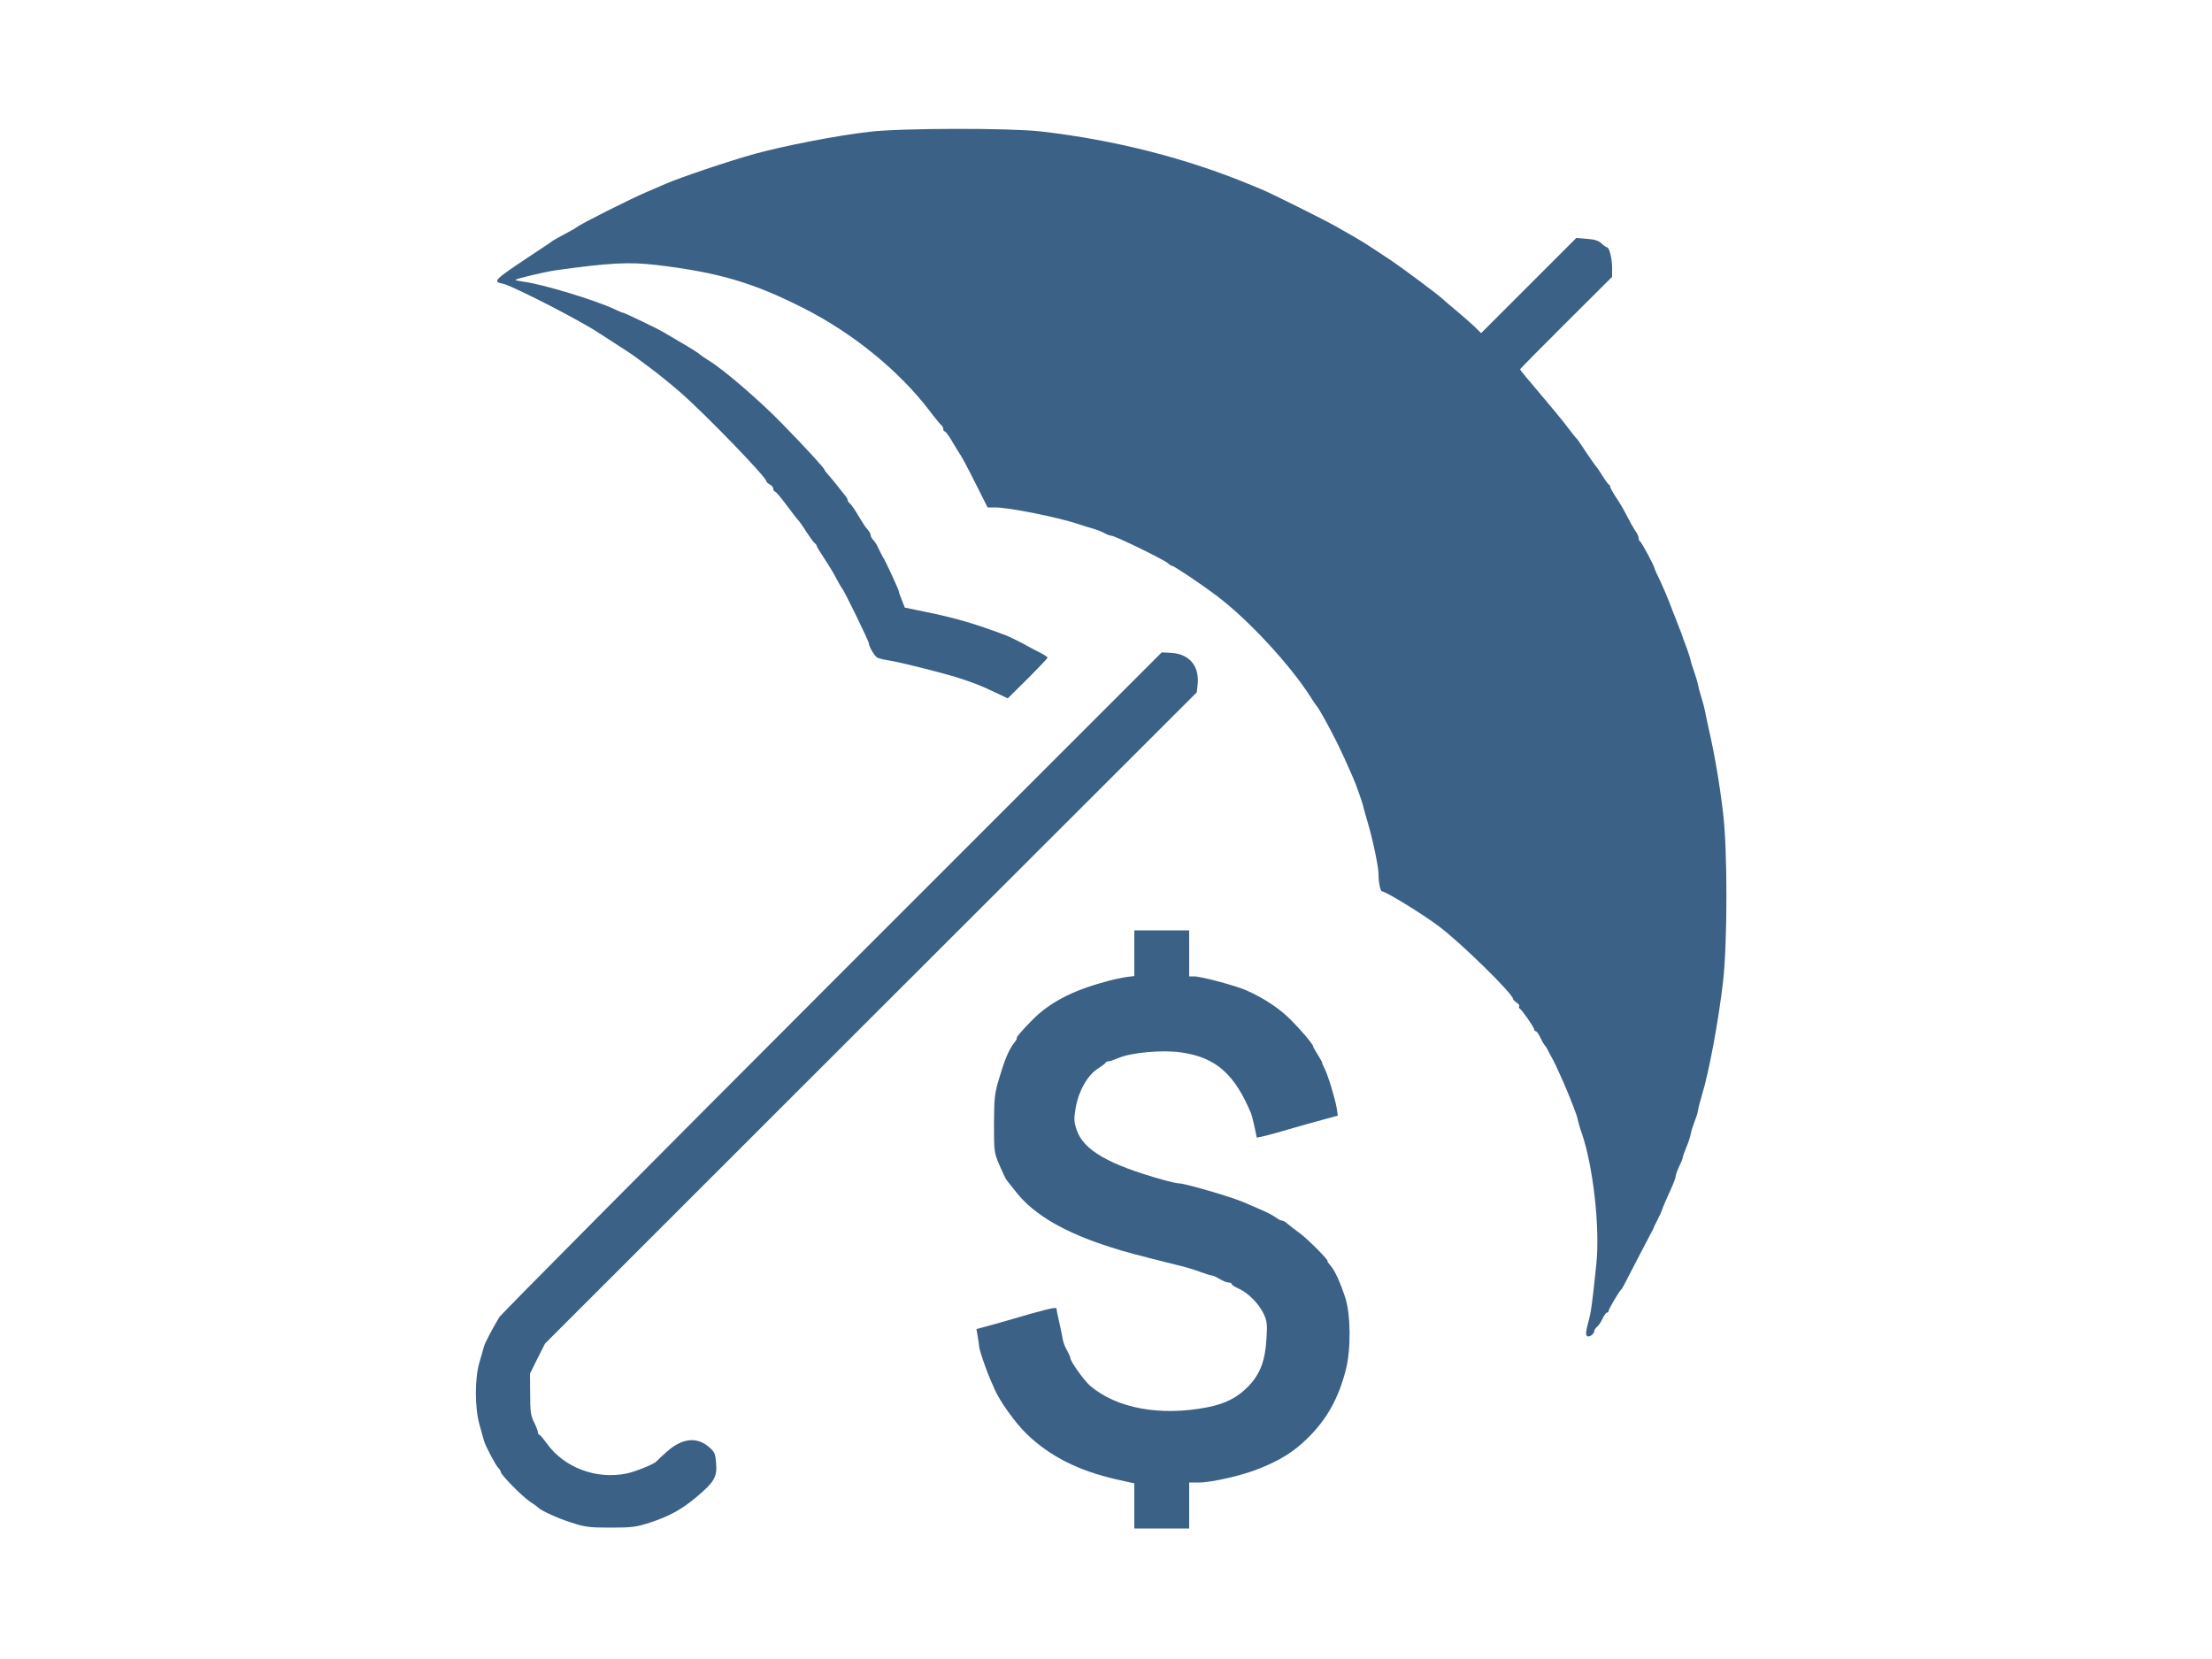 <svg version="1.0" xmlns="http://www.w3.org/2000/svg"
 width="200" height="150" viewBox="0 0 1250 800"
 preserveAspectRatio="xMidYMid meet">

<g transform="translate(0,797) scale(0.1,-0.1)"
fill="#3c6186" stroke="none">
<path d="M4915 7913 c-185 -21 -482 -79 -650 -125 -154 -43 -420 -133 -505
-170 -19 -8 -64 -28 -100 -43 -103 -44 -373 -180 -402 -202 -7 -6 -38 -23 -68
-39 -30 -16 -59 -32 -65 -36 -5 -5 -59 -41 -120 -81 -211 -140 -223 -151 -167
-162 26 -6 63 -22 187 -83 116 -57 288 -150 345 -187 125 -80 215 -139 224
-147 6 -5 43 -32 82 -61 40 -29 116 -91 170 -138 144 -126 484 -478 484 -500
0 -5 9 -13 20 -19 11 -6 20 -17 20 -25 0 -8 4 -15 9 -15 5 0 33 -33 62 -72 30
-40 60 -80 68 -88 8 -8 30 -39 49 -70 20 -30 40 -58 46 -62 6 -4 11 -11 11
-15 0 -4 20 -37 44 -73 24 -36 55 -87 69 -115 14 -27 29 -52 32 -55 9 -7 150
-296 150 -308 0 -18 32 -72 48 -81 9 -5 40 -12 67 -16 54 -8 271 -62 375 -93
92 -29 142 -48 223 -87 l72 -34 113 112 c61 61 112 115 112 118 0 4 -19 16
-42 28 -24 12 -68 35 -98 52 -30 16 -71 36 -90 44 -171 65 -287 100 -466 136
l-111 23 -16 41 c-9 22 -17 44 -17 48 0 10 -76 175 -91 197 -5 8 -16 30 -25
49 -8 19 -22 40 -30 48 -8 8 -14 20 -14 27 0 7 -8 21 -18 32 -10 10 -32 44
-50 75 -18 31 -39 62 -47 69 -8 7 -15 16 -15 21 0 5 -6 17 -14 26 -8 10 -31
38 -50 63 -20 25 -43 52 -51 61 -8 9 -15 18 -15 20 0 9 -105 124 -240 262
-128 132 -331 306 -413 356 -21 13 -43 28 -50 34 -6 7 -52 36 -102 65 -49 29
-97 57 -105 62 -27 17 -221 110 -228 110 -5 0 -26 9 -49 20 -104 50 -408 142
-511 155 -29 4 -51 9 -49 11 8 8 169 46 227 54 308 43 414 48 570 30 352 -42
548 -100 835 -246 276 -140 539 -355 708 -578 34 -45 65 -82 69 -84 4 -2 8
-10 8 -18 0 -8 4 -14 8 -14 5 0 19 -19 33 -41 13 -23 32 -53 41 -68 25 -37 48
-80 112 -208 l57 -113 42 0 c81 0 363 -57 477 -96 25 -9 59 -19 75 -23 17 -5
44 -15 62 -24 18 -10 37 -17 44 -17 20 0 295 -134 320 -156 8 -8 18 -14 22
-14 11 0 158 -98 256 -172 175 -132 412 -388 527 -569 14 -23 31 -47 36 -53
14 -16 71 -120 114 -206 34 -70 49 -103 87 -190 20 -44 57 -149 62 -175 3 -11
13 -49 24 -85 30 -102 61 -252 61 -291 0 -48 10 -99 21 -99 20 0 234 -131 324
-200 121 -91 415 -379 415 -407 0 -4 9 -14 20 -21 12 -7 18 -17 15 -21 -3 -5
-2 -11 3 -13 11 -5 82 -107 82 -118 0 -6 4 -10 9 -10 5 0 17 -17 26 -37 10
-21 21 -40 25 -43 4 -3 13 -18 21 -35 9 -16 20 -39 27 -50 11 -20 66 -142 81
-180 5 -11 18 -45 30 -75 12 -30 25 -66 27 -80 3 -14 13 -50 24 -80 64 -189
102 -533 81 -735 -24 -232 -30 -275 -47 -335 -12 -44 -14 -64 -6 -72 11 -11
42 11 42 30 0 5 7 15 15 22 9 7 23 28 31 46 9 19 20 34 25 34 5 0 9 4 9 9 0
10 60 112 71 121 6 5 10 12 91 170 30 58 63 121 73 140 11 19 20 37 20 40 1 3
10 23 22 45 11 22 21 43 22 47 1 5 10 28 21 53 11 25 29 65 40 90 11 25 20 51
20 58 0 7 9 32 20 55 11 22 20 45 20 51 0 5 9 30 20 56 11 26 22 60 25 77 3
17 13 47 21 67 8 20 17 47 19 61 2 14 12 54 23 90 40 131 93 416 119 640 25
219 26 742 0 955 -20 168 -49 336 -80 470 -11 50 -21 97 -22 105 -1 8 -10 42
-20 75 -10 33 -19 67 -20 75 -1 8 -10 38 -19 65 -10 28 -20 59 -22 70 -2 11
-12 43 -22 70 -11 28 -25 66 -31 85 -7 19 -22 58 -33 85 -11 28 -27 68 -35 90
-8 22 -30 73 -48 113 -19 39 -35 74 -35 77 0 12 -74 150 -82 153 -4 2 -8 10
-8 19 0 8 -8 27 -19 41 -10 15 -31 52 -46 82 -15 29 -35 65 -45 80 -31 46 -54
85 -51 89 1 2 -2 7 -7 10 -5 3 -22 26 -37 51 -15 25 -31 47 -34 50 -6 5 -73
103 -96 139 -5 9 -13 18 -16 21 -4 3 -27 32 -52 65 -24 33 -95 118 -156 190
-61 71 -111 132 -111 135 0 3 117 122 260 264 l260 259 0 52 c0 52 -16 115
-29 115 -4 0 -18 10 -31 22 -17 16 -40 23 -83 26 l-59 5 -269 -269 -269 -269
-42 41 c-24 22 -70 63 -103 90 -32 27 -67 56 -76 65 -21 21 -231 177 -288 215
-24 16 -69 46 -100 66 -31 21 -76 49 -101 63 -25 14 -72 41 -105 60 -33 19
-130 69 -215 111 -195 96 -171 85 -270 126 -363 151 -770 255 -1190 303 -177
20 -788 19 -965 -2z"/>
<path d="M4702 3108 c-1024 -1025 -1870 -1877 -1880 -1893 -38 -63 -84 -151
-87 -166 -2 -9 -13 -46 -24 -84 -29 -93 -29 -262 -1 -360 11 -39 22 -78 25
-89 6 -26 65 -137 81 -154 8 -7 14 -18 14 -23 0 -15 118 -135 163 -166 23 -15
44 -30 47 -34 16 -17 110 -61 187 -85 79 -26 102 -29 223 -29 121 0 144 3 222
28 112 37 178 73 264 145 100 84 117 113 111 189 -4 54 -8 65 -38 91 -68 61
-151 54 -236 -20 -32 -28 -60 -54 -63 -58 -10 -15 -117 -58 -168 -69 -172 -36
-355 33 -453 171 -19 26 -37 47 -41 48 -5 0 -8 6 -8 13 0 7 -10 33 -22 58 -19
37 -22 61 -22 159 l-1 115 42 85 43 85 1841 1840 1842 1840 5 46 c10 102 -46
170 -147 177 l-56 3 -1863 -1863z"/>
<path d="M6410 3271 l0 -129 -47 -6 c-27 -4 -82 -16 -123 -28 -183 -50 -308
-116 -404 -212 -57 -57 -99 -106 -90 -106 3 0 -4 -12 -16 -27 -29 -37 -53 -95
-85 -203 -25 -84 -27 -108 -28 -254 0 -158 1 -162 31 -233 17 -40 35 -78 41
-85 6 -7 30 -38 54 -68 99 -126 273 -228 532 -310 82 -27 145 -43 380 -102 44
-10 103 -28 130 -39 28 -10 56 -19 62 -19 7 0 27 -9 45 -20 18 -11 41 -20 51
-20 9 0 17 -4 17 -8 0 -5 18 -17 41 -27 53 -24 115 -87 141 -144 18 -39 20
-58 15 -136 -7 -126 -35 -200 -100 -269 -63 -66 -132 -101 -234 -121 -266 -52
-513 -6 -662 121 -35 30 -115 142 -112 158 0 3 -8 22 -19 42 -12 19 -22 48
-24 62 -3 15 -11 59 -20 97 -9 39 -16 73 -16 78 0 11 -71 -7 -275 -67 -44 -13
-102 -29 -129 -36 l-48 -13 7 -41 c4 -23 8 -51 9 -63 3 -23 39 -126 61 -178 8
-17 18 -41 24 -55 28 -67 120 -196 183 -256 129 -125 293 -208 505 -256 l103
-23 0 -127 0 -128 155 0 155 0 0 130 0 130 56 0 c72 0 250 41 344 80 120 49
191 94 267 168 110 107 178 228 219 392 29 113 27 312 -4 405 -29 88 -59 154
-85 183 -11 12 -18 22 -15 22 13 0 -110 124 -156 158 -28 20 -60 45 -70 54
-11 10 -25 18 -32 18 -6 0 -22 8 -35 18 -13 10 -53 31 -89 46 -36 15 -78 34
-95 41 -67 29 -329 105 -360 105 -11 0 -54 9 -95 21 -307 86 -448 168 -486
282 -15 45 -16 61 -5 125 16 94 66 182 124 220 23 15 44 30 45 35 2 4 9 7 17
7 7 0 32 9 56 19 72 31 251 47 356 31 194 -28 300 -122 393 -345 4 -11 13 -46
20 -78 l12 -58 31 6 c18 4 68 17 112 30 99 29 205 59 267 75 l48 13 -6 41 c-8
51 -49 187 -69 226 -9 17 -15 31 -13 32 1 2 -11 22 -25 45 -15 24 -27 45 -27
48 0 12 -67 91 -129 153 -62 61 -147 118 -245 162 -57 26 -258 80 -298 80
l-28 0 0 130 0 130 -155 0 -155 0 0 -129z"/>
</g>
</svg>
